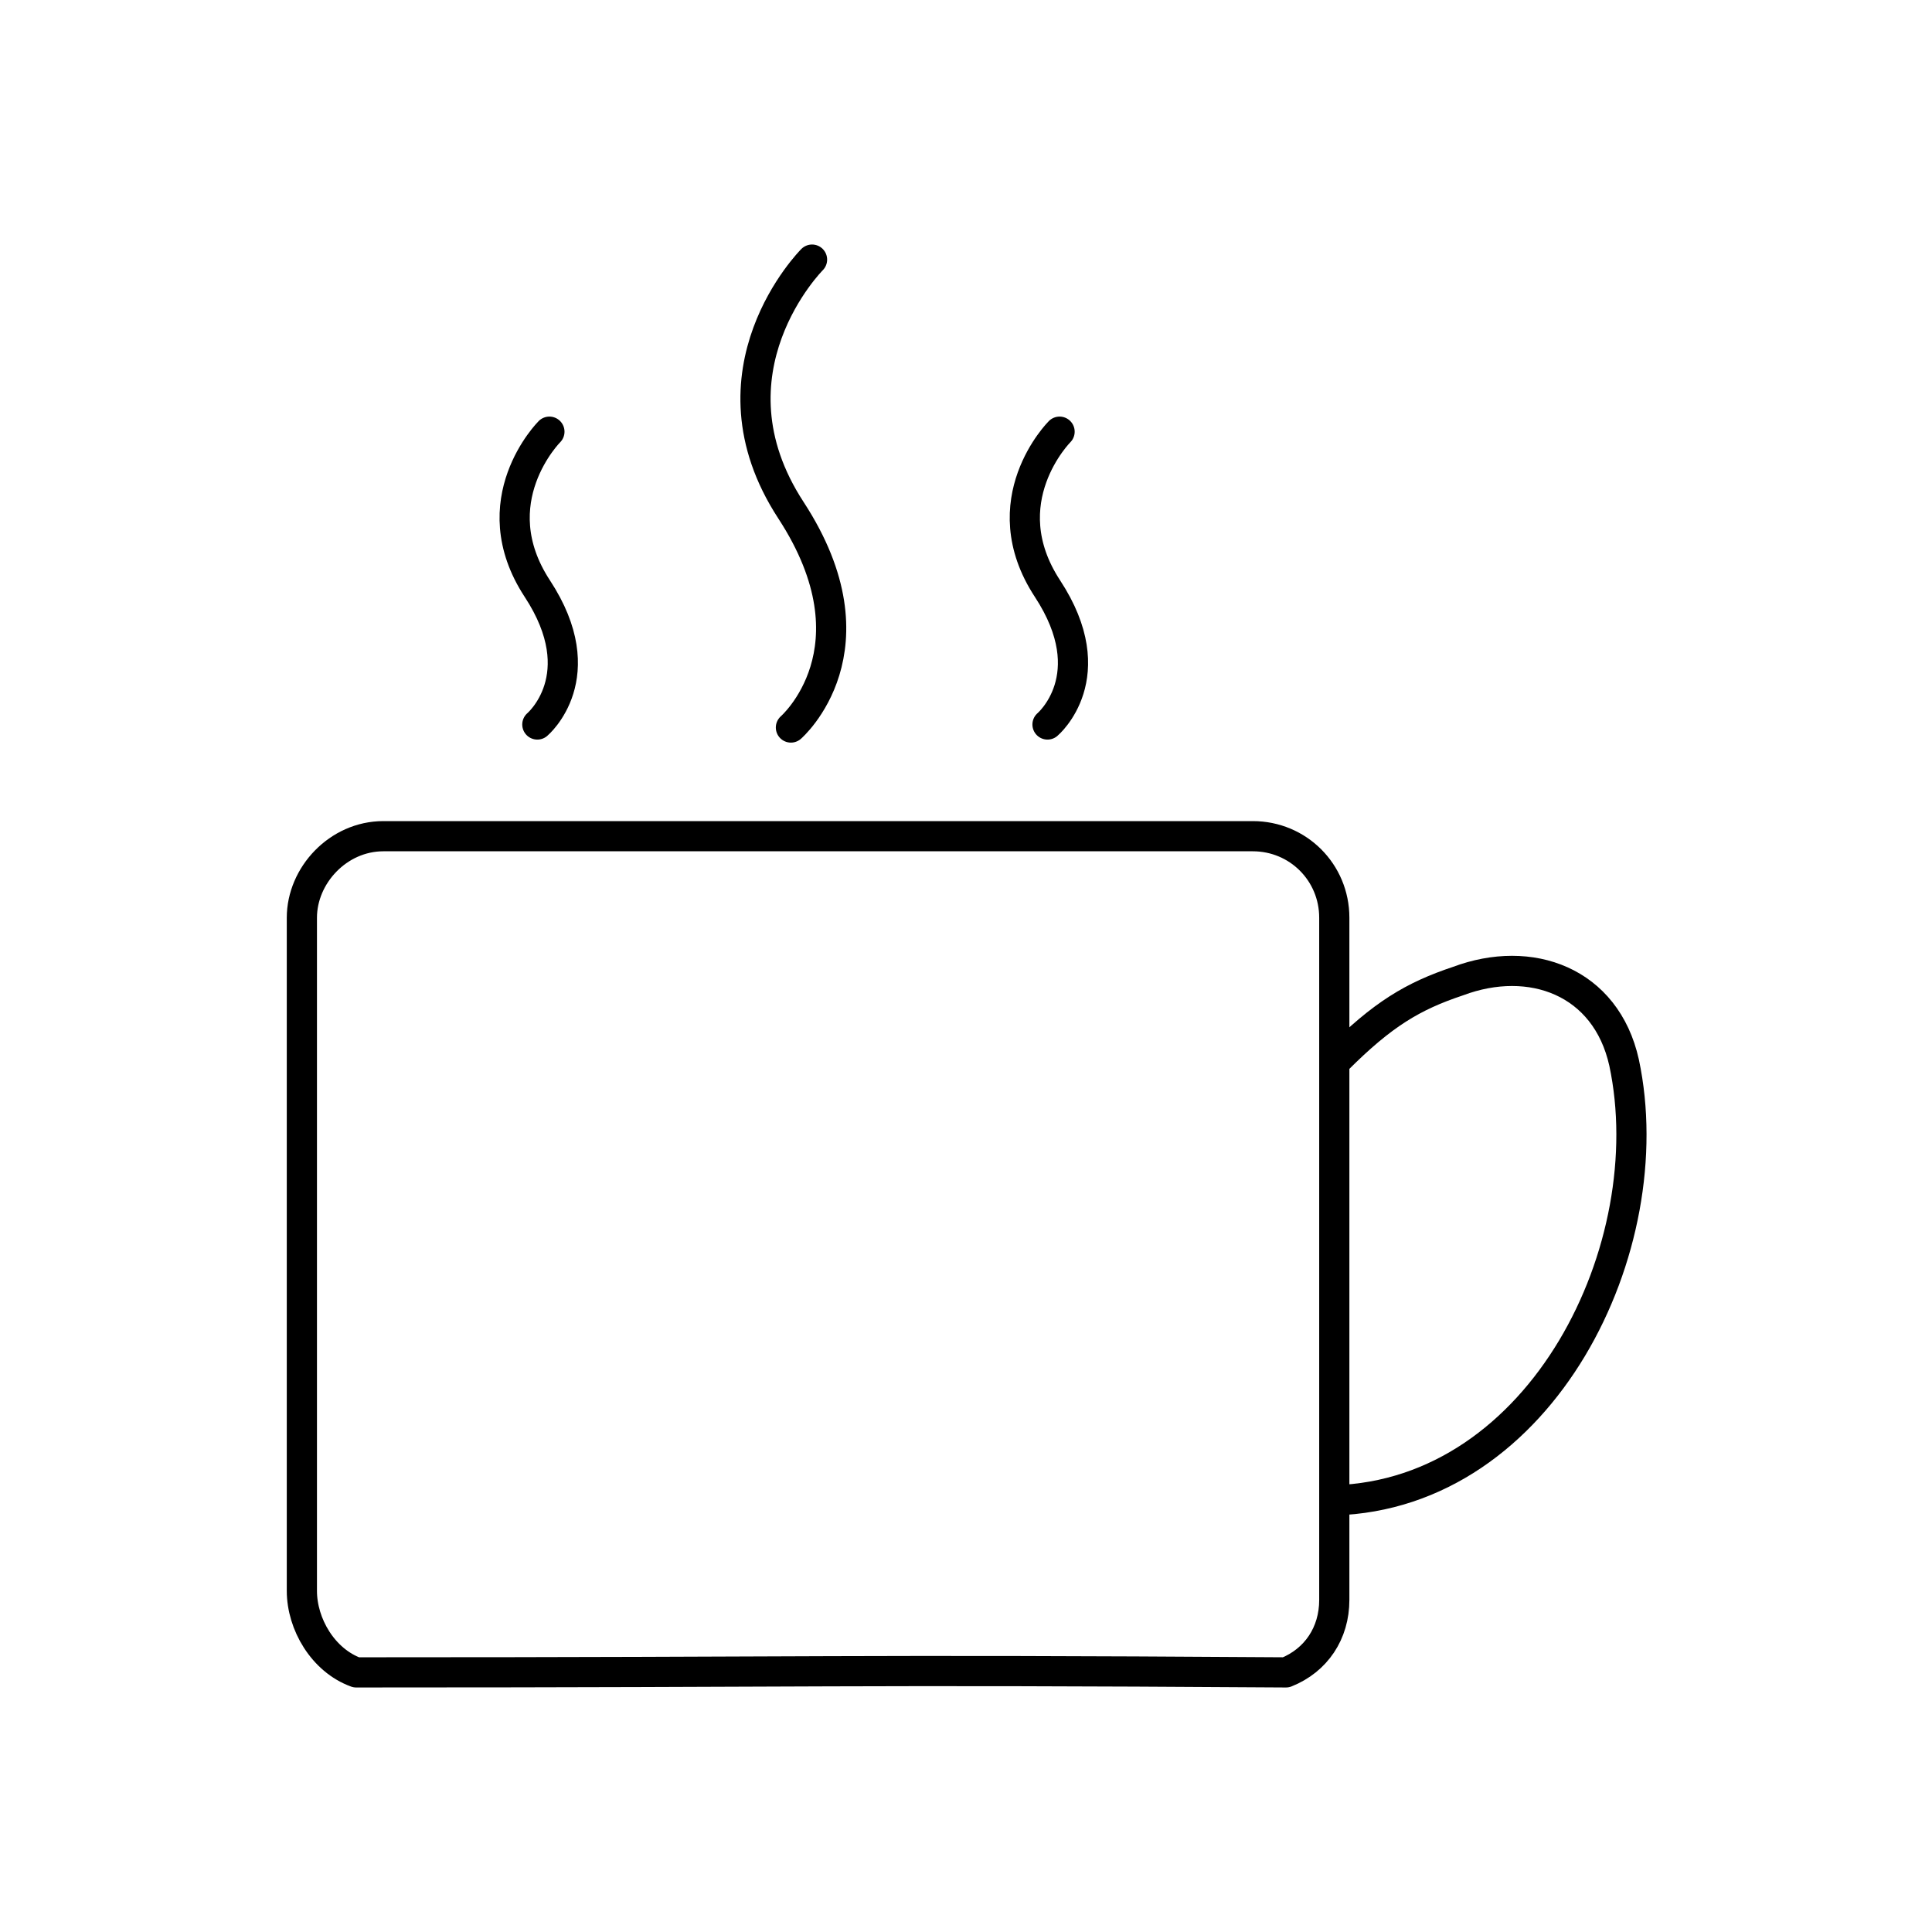 <!--Generator: Adobe Illustrator 16.0.3, SVG Export Plug-In . SVG Version: 6.00 Build 0)--><svg xmlns="http://www.w3.org/2000/svg" width="64" height="64"><g><g fill="none" stroke="#000" stroke-linecap="round" stroke-linejoin="round" stroke-miterlimit="10"><path d="M12.7 27.7h28.8c1.5 0 2.7 1.2 2.7 2.7V53c0 1.1-.6 2-1.6 2.4-15-.1-15 0-30.8 0-1.1-.4-1.8-1.6-1.8-2.7V30.4c0-1.4 1.2-2.7 2.7-2.7zM44.2 49.7c6.9-.2 10.9-8.4 9.6-14.5-.6-2.7-3.1-3.6-5.5-2.7-1.5.5-2.5 1.1-4 2.6M17.8 24s1.9-1.6 0-4.5.4-5.2.4-5.2M34.7 24s1.9-1.6 0-4.5.4-5.2.4-5.2M26.2 24.1s3-2.6 0-7.2.7-8.3.7-8.3"/></g></g></svg>